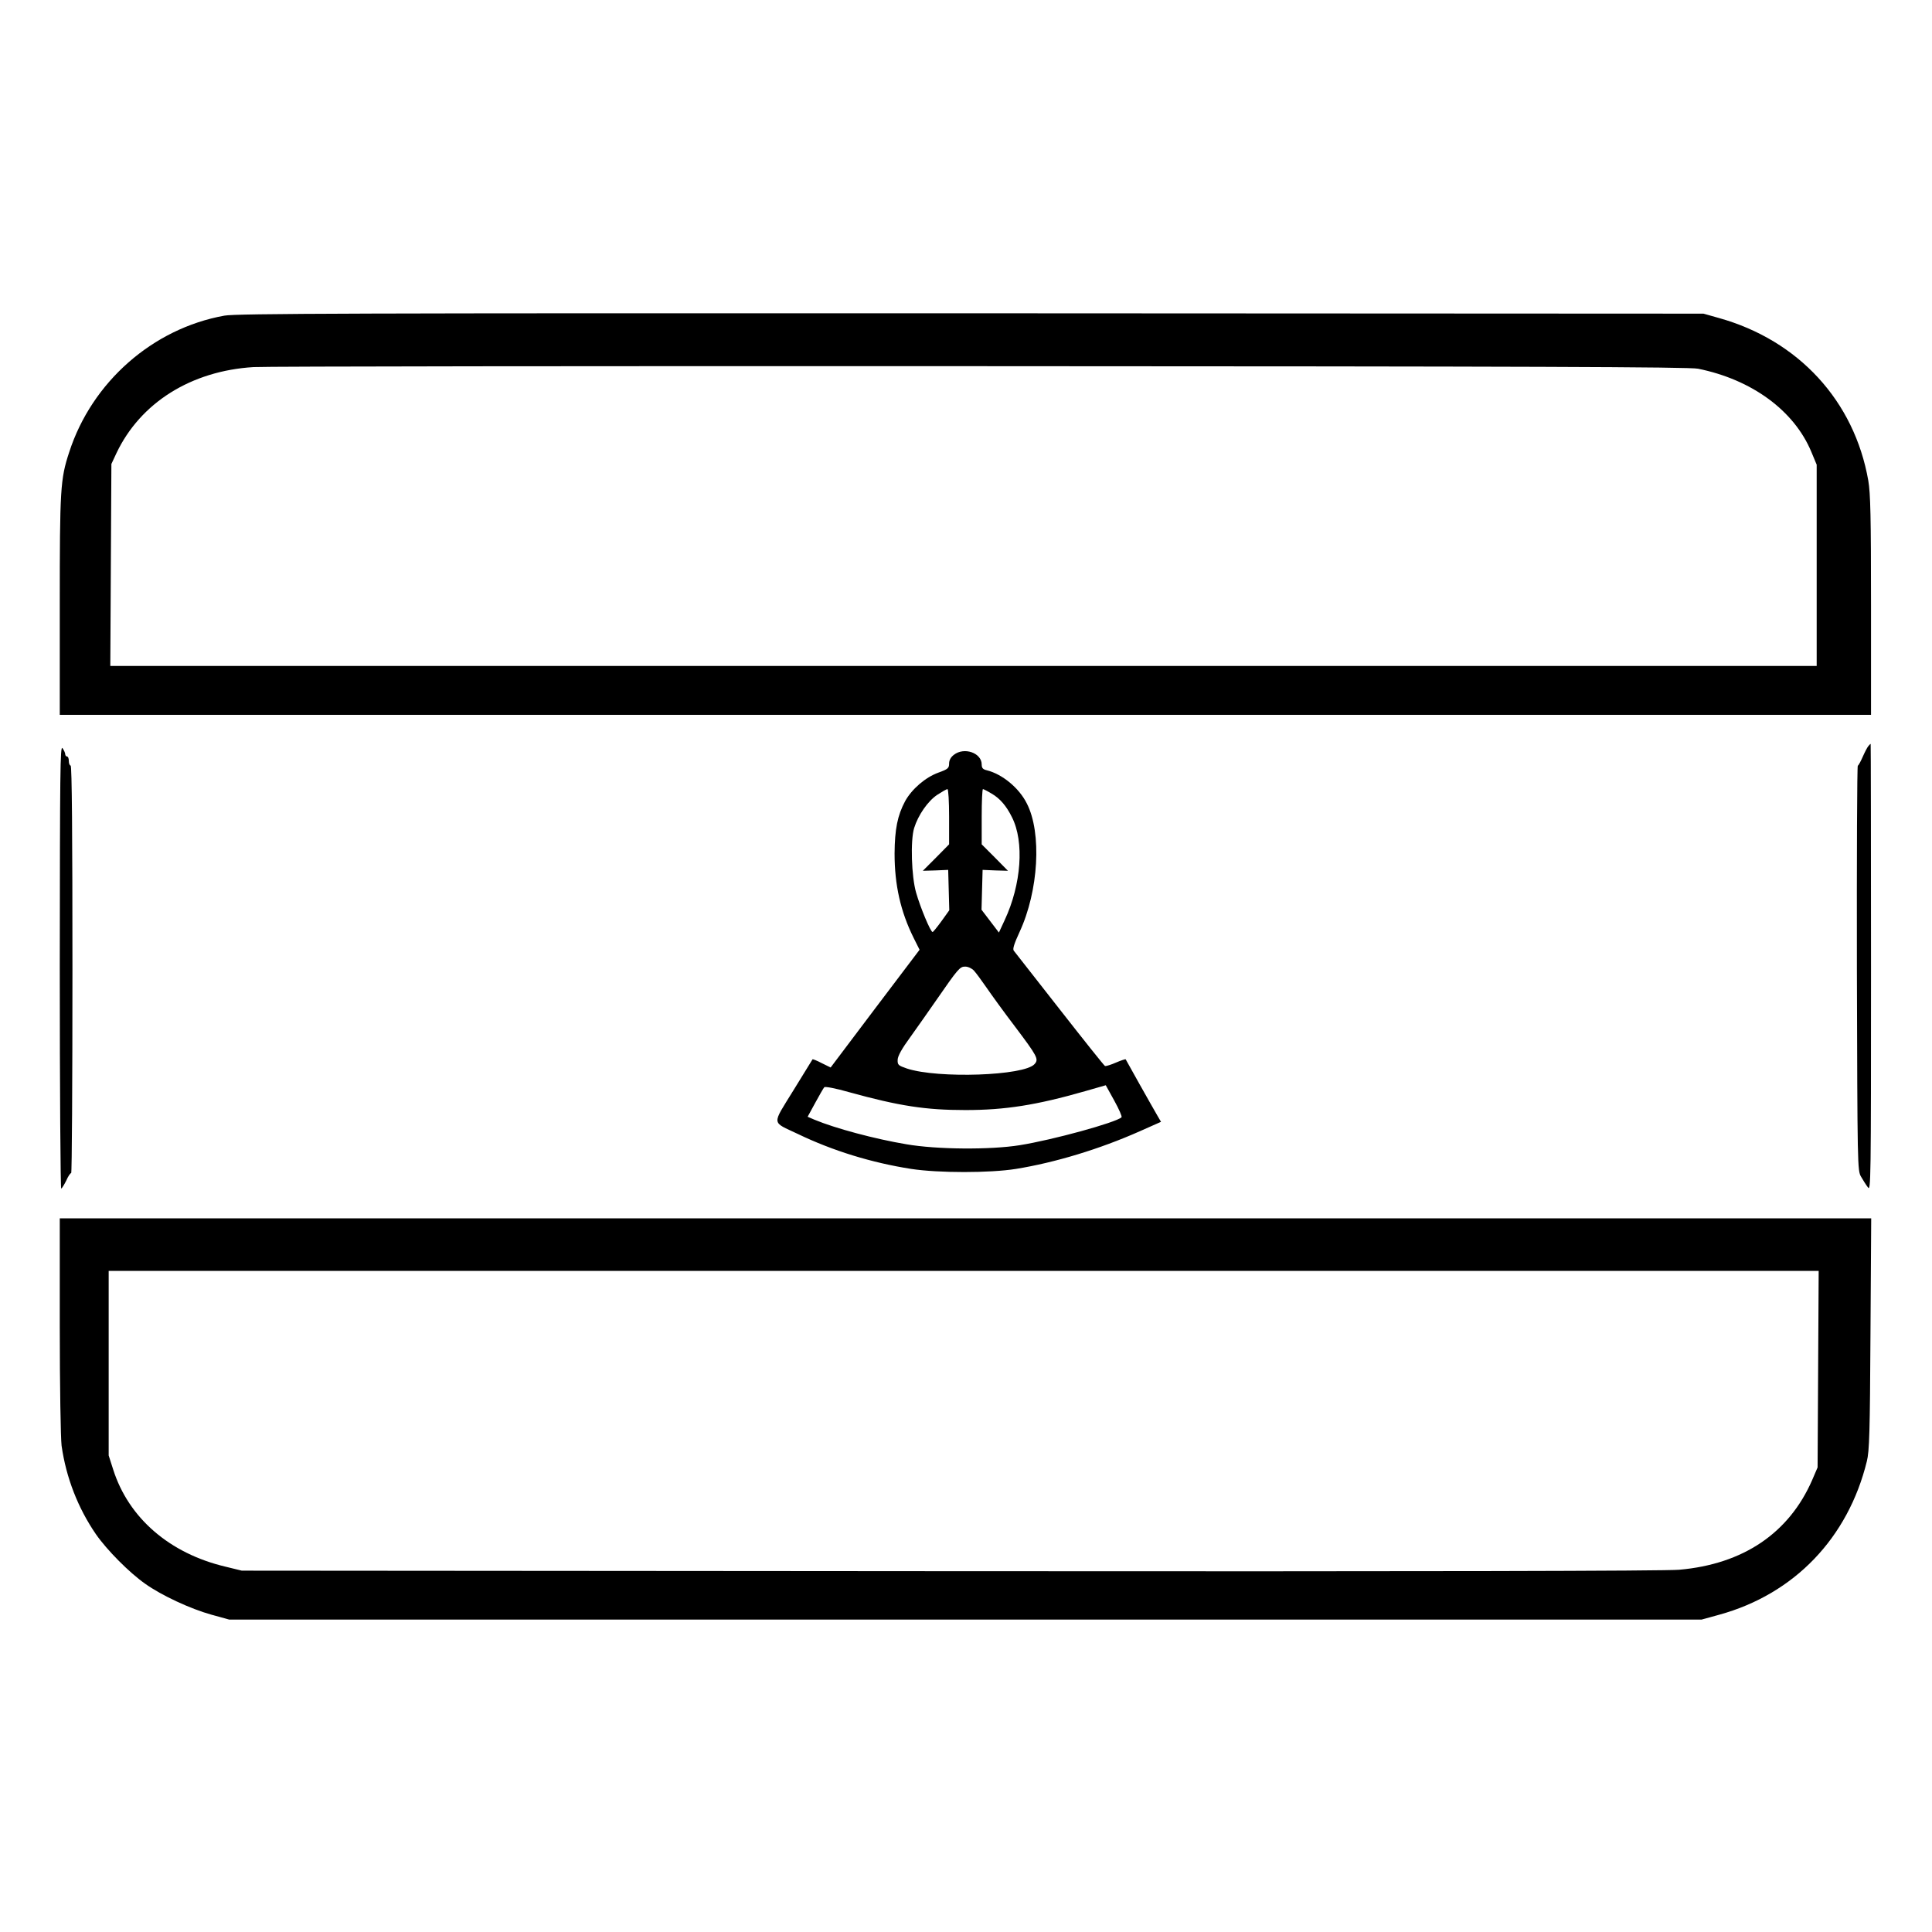 <?xml version="1.0" standalone="no"?>
<!DOCTYPE svg PUBLIC "-//W3C//DTD SVG 20010904//EN"
 "http://www.w3.org/TR/2001/REC-SVG-20010904/DTD/svg10.dtd">
<svg version="1.0" xmlns="http://www.w3.org/2000/svg"
 width="2048pt" height="2048pt" viewBox="0 0 2048 2048"
 preserveAspectRatio="xMidYMid meet">
<g transform="translate(0,2048) scale(0.192,-0.192)"
fill="#000000" stroke="none">
<path d="M1239 8924 c-396 -71 -732 -367 -857 -754 -49 -149 -52 -202 -52
-846 l0 -604 5000 0 5000 0 0 604 c0 490 -3 619 -15 689 -77 440 -385 775
-825 898 l-85 24 -4045 2 c-3407 1 -4057 -1 -4121 -13z m8136 -293 c297 -60
530 -231 625 -458 l30 -72 0 -555 0 -556 -4710 0 -4711 0 3 558 3 557 28 60
c132 278 412 454 757 475 63 4 1870 6 4015 5 3025 -1 3913 -4 3960 -14z
M10315 6547 c-6 -7 -19 -32 -30 -57 -11 -25 -23 -48 -28 -51 -4 -3 -6 -507 -5
-1120 3 -1093 3 -1115 23 -1149 11 -19 28 -46 38 -59 16 -23 17 33 17 1213 0
680 -1 1236 -2 1236 -2 -1 -8 -6 -13 -13z M330 5327 c0 -676 4 -1226 8 -1223
5 3 17 23 28 45 10 23 22 41 27 41 4 0 7 506 7 1125 0 743 -3 1125 -10 1125
-5 0 -10 11 -10 25 0 14 -4 25 -10 25 -5 0 -10 6 -10 13 0 7 -7 22 -15 33 -13
17 -14 -127 -15 -1209z M5266 6499 c-17 -13 -26 -30 -26 -48 0 -25 -6 -31 -59
-50 -72 -26 -147 -91 -184 -158 -42 -79 -57 -154 -58 -289 0 -173 33 -320 105
-465 l33 -66 -246 -325 -245 -325 -49 24 c-26 14 -50 23 -51 21 -1 -1 -49 -79
-106 -172 -120 -195 -122 -170 25 -240 193 -93 408 -159 626 -193 151 -23 434
-23 578 0 216 35 461 109 684 208 l117 52 -21 36 c-12 20 -55 97 -97 171 -41
74 -76 136 -77 138 -2 2 -26 -6 -54 -18 -27 -12 -54 -20 -60 -19 -5 2 -118
144 -251 314 -134 171 -247 316 -253 323 -7 9 2 38 32 103 105 226 124 547 40
710 -43 86 -136 162 -221 183 -21 5 -28 12 -28 32 0 64 -97 98 -154 53z m-26
-341 l0 -153 -72 -73 -73 -73 70 2 70 3 3 -112 3 -111 -43 -60 c-24 -33 -46
-60 -49 -60 -11 -1 -68 136 -91 217 -26 89 -32 289 -11 357 22 71 75 148 127
183 26 17 52 32 57 32 5 0 9 -69 9 -152z m235 127 c45 -26 81 -67 112 -130 69
-136 52 -371 -40 -568 l-32 -69 -48 63 -48 63 3 110 3 110 70 -3 70 -2 -72 73
-73 73 0 153 c0 83 3 152 7 152 3 0 25 -11 48 -25z m-98 -977 c12 -13 42 -54
69 -93 26 -38 96 -135 157 -215 125 -166 133 -181 109 -208 -56 -65 -533 -81
-704 -25 -49 17 -53 20 -52 49 1 21 23 61 70 125 37 52 100 141 140 199 124
179 133 190 163 190 16 0 37 -10 48 -22z m815 -810 c-31 -29 -380 -125 -562
-154 -161 -26 -458 -24 -625 5 -174 29 -394 88 -509 136 l-37 16 42 77 c23 42
45 81 50 86 4 5 63 -6 136 -27 279 -77 424 -99 643 -99 219 0 391 27 660 104
l115 33 47 -85 c26 -47 44 -88 40 -92z M330 3348 c0 -339 5 -623 10 -663 25
-177 91 -345 189 -488 61 -88 184 -212 272 -274 91 -65 251 -139 366 -171 l98
-27 4065 0 4065 0 98 27 c413 114 710 423 814 847 14 56 17 159 20 704 l4 637
-5000 0 -5001 0 0 -592z m9708 -240 l-3 -543 -30 -70 c-128 -293 -381 -464
-734 -495 -78 -7 -1387 -10 -4026 -8 l-3910 3 -90 22 c-309 73 -535 269 -620
536 l-25 78 0 510 0 509 4720 0 4721 0 -3 -542z"/>
</g>
</svg>
